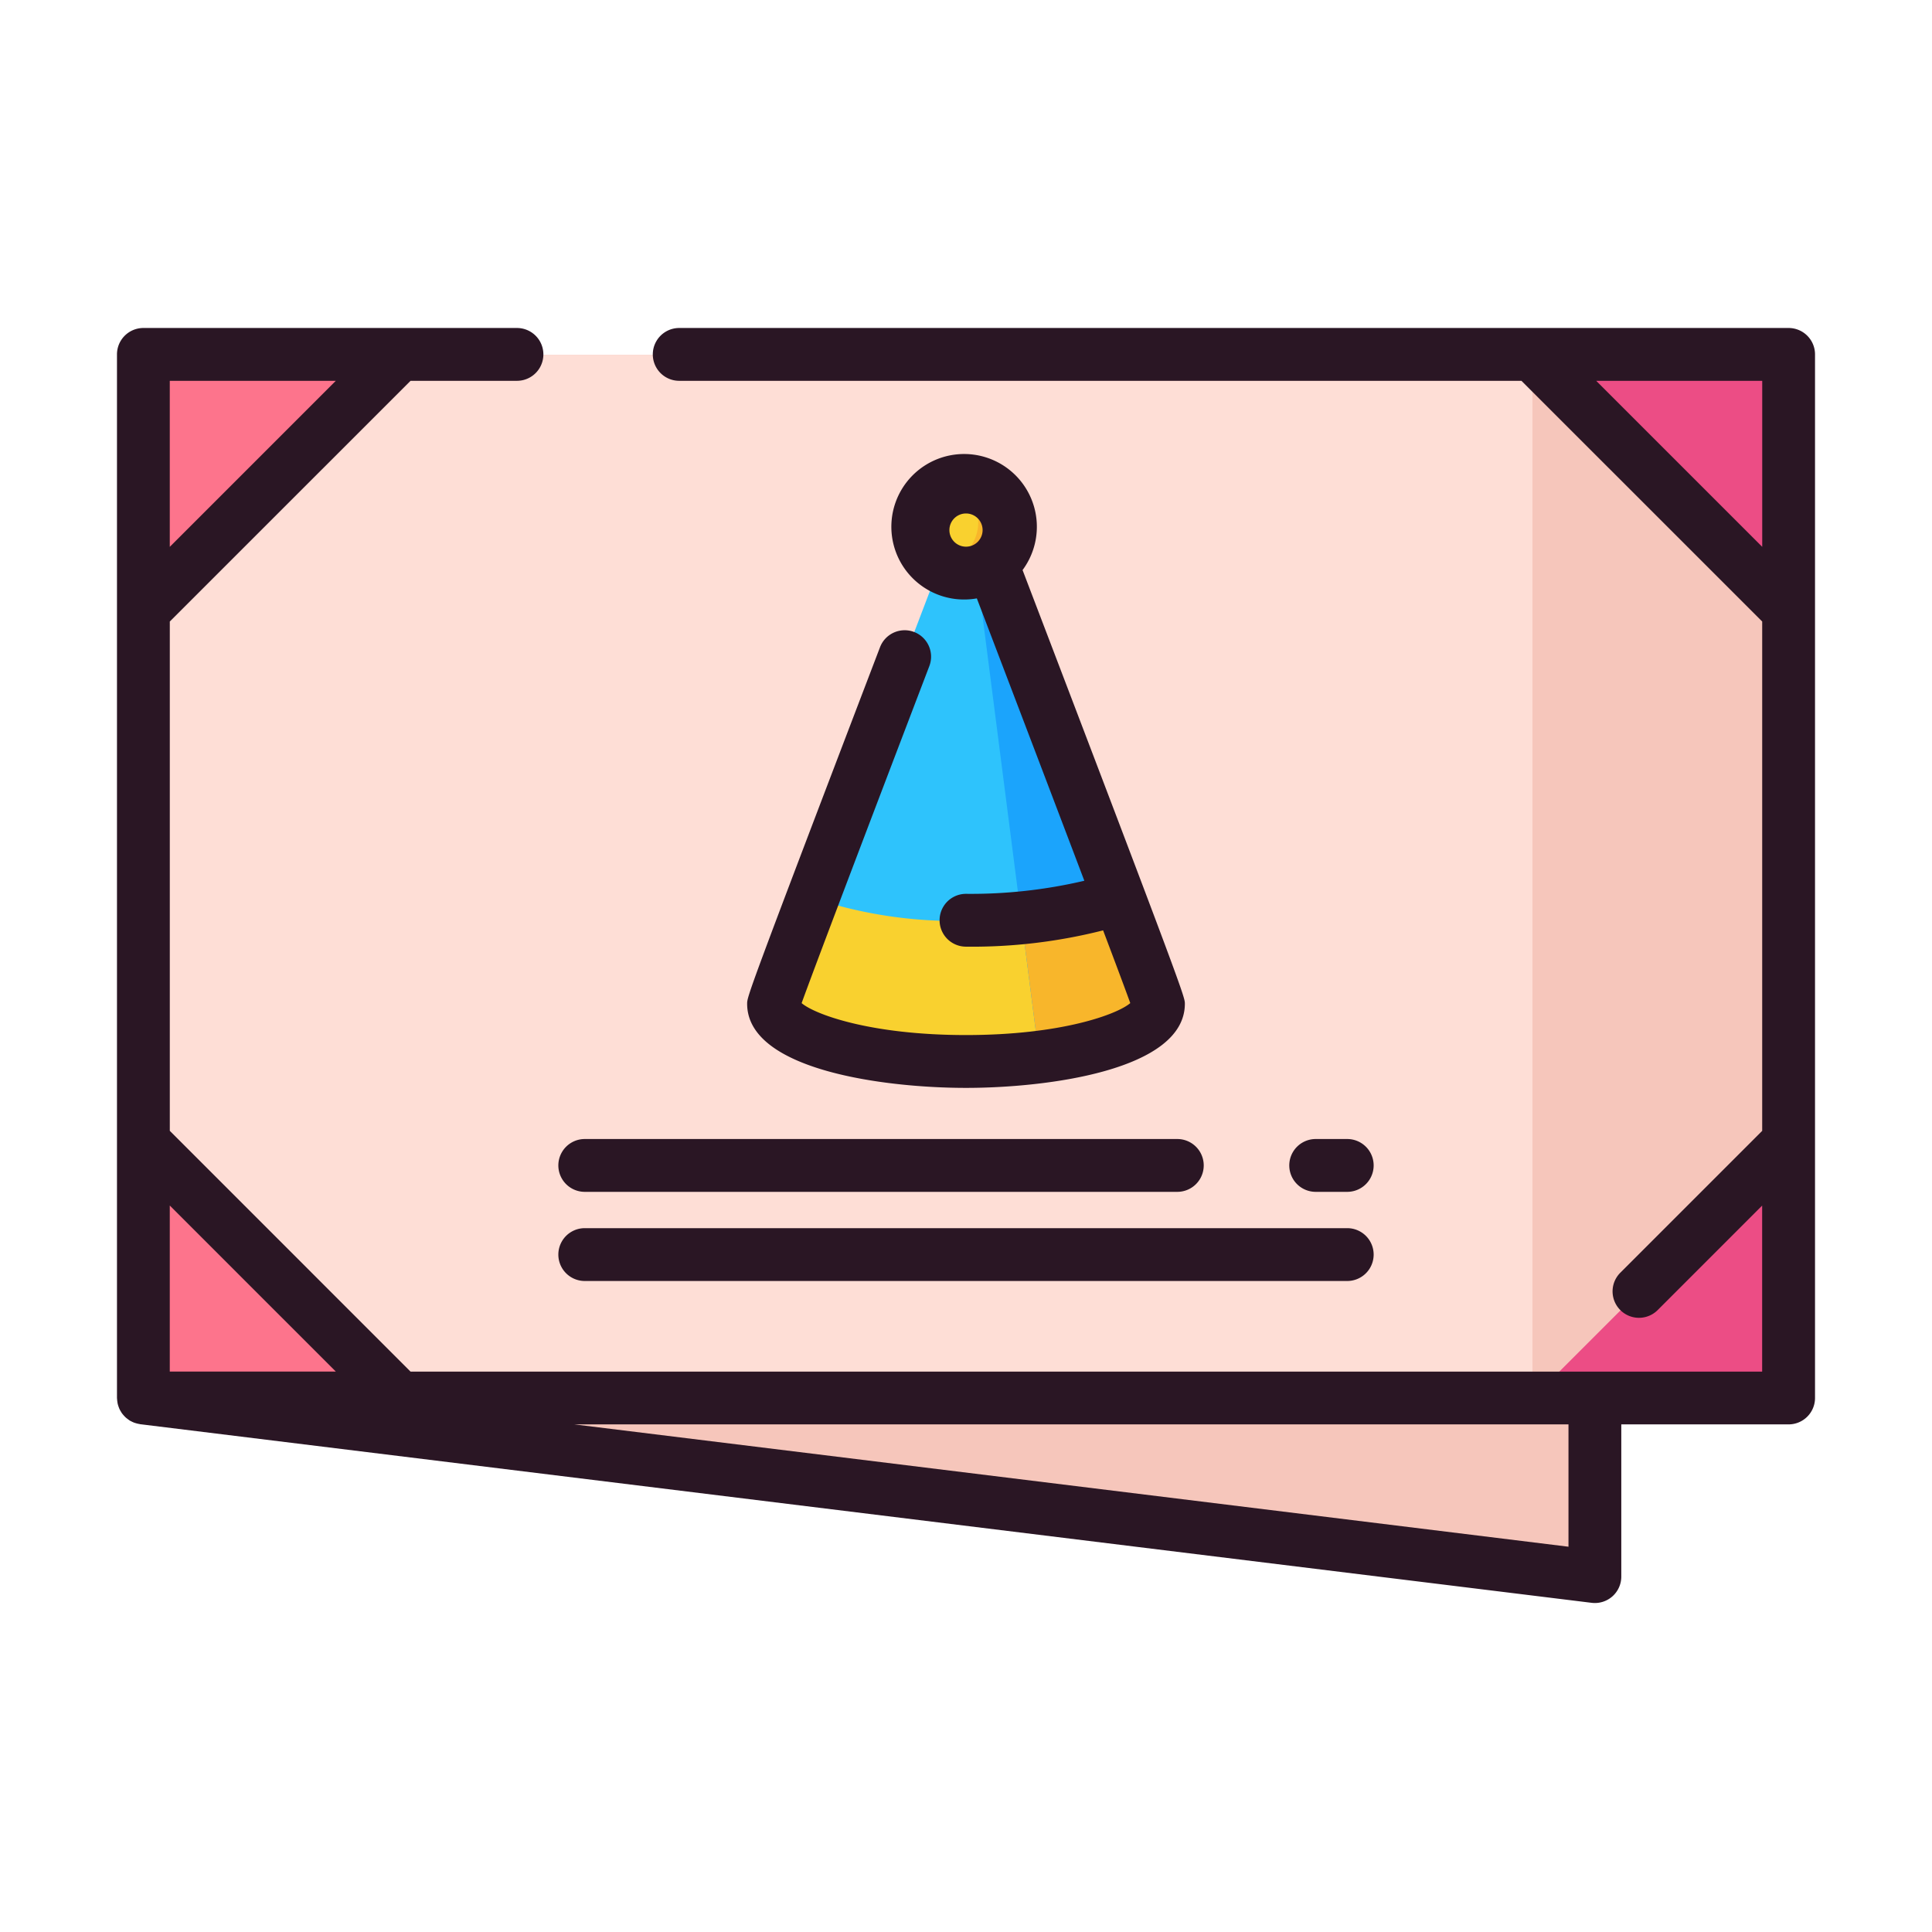 <svg id="Layer_1" data-name="Layer 1" xmlns="http://www.w3.org/2000/svg" viewBox="0 0 128 128"><title>INVITAION</title><rect x="9.5" y="23.514" width="109" height="69.139" style="fill:#f6c6bb"/><rect x="9.5" y="23.514" width="92.027" height="69.139" style="fill:#feded6"/><path d="M64,32.9S51.25,66.243,51.25,66.538c0,2.112,5.708,3.825,12.75,3.825s12.75-1.713,12.75-3.825C76.75,66.243,64,32.9,64,32.9Z" style="fill:#2ec3fc"/><polygon points="105.667 92.653 9.5 92.653 105.667 104.486 105.667 92.653" style="fill:#f6c6bb"/><polygon points="9.5 40.486 9.5 23.514 26.473 23.514 9.5 40.486" style="fill:#fd748c"/><polygon points="26.473 92.653 9.5 92.653 9.5 75.68 26.473 92.653" style="fill:#fd748c"/><polygon points="118.5 75.68 118.5 92.653 101.527 92.653 118.5 75.68" style="fill:#ec4d85"/><polygon points="101.527 23.514 118.5 23.514 118.5 40.486 101.527 23.514" style="fill:#ec4d85"/><path d="M76.75,66.538c0-.086-1.085-2.984-2.618-7.036A29.7,29.7,0,0,1,64,61.007,29.7,29.7,0,0,1,53.868,59.5c-1.533,4.052-2.618,6.95-2.618,7.036,0,2.112,5.708,3.825,12.75,3.825S76.75,68.65,76.75,66.538Z" style="fill:#f9d12f"/><path d="M68.851,70.074c4.635-.573,7.9-1.94,7.9-3.537,0-.278-11.395-30.1-12.635-33.338Z" style="fill:#1ba4fc"/><path d="M67.665,60.839l1.186,9.235c4.635-.573,7.9-1.94,7.9-3.537,0-.086-1.085-2.984-2.618-7.036A24.524,24.524,0,0,1,67.665,60.839Z" style="fill:#f8b62b"/><circle cx="64" cy="35.153" r="2.852" style="fill:#f8b62b"/><path d="M63.683,32.333a2.832,2.832,0,0,0-1.408,5.079,2.832,2.832,0,0,0,1.408-5.079Z" style="fill:#f9d12f"/><path d="M60.562,41.871a1.749,1.749,0,0,0-2.259,1.01C49.5,65.932,49.5,66.03,49.5,66.5c0,4.4,9.114,5.575,14.5,5.575S78.5,70.9,78.5,66.5c0-.449-.008-.593-10.752-28.732a4.82,4.82,0,1,0-3.03,1.877c2.952,7.734,5.368,14.08,7.122,18.707a32.835,32.835,0,0,1-7.84.867,1.75,1.75,0,0,0,0,3.5,35.252,35.252,0,0,0,9.084-1.08c.9,2.38,1.514,4.025,1.8,4.819-.868.745-4.561,2.117-10.886,2.117S53.972,67.2,53.11,66.459c.721-2,3.561-9.5,8.461-22.329A1.75,1.75,0,0,0,60.562,41.871ZM62.9,35.119a1.1,1.1,0,1,1,1.1,1.1A1.1,1.1,0,0,1,62.9,35.119Z" style="fill:#2a1624"/><path d="M118.5,21.73H45a1.75,1.75,0,0,0,0,3.5h55.8L116.75,41.177V74.921l-9.4,9.4a1.75,1.75,0,1,0,2.475,2.475l6.922-6.923v11H27.2L11.25,74.921V41.177L27.2,25.23H34.25a1.75,1.75,0,0,0,0-3.5H9.5a1.75,1.75,0,0,0-1.75,1.75V92.619c0,.024.006.046.007.069a1.73,1.73,0,0,0,.018.182c.008.055.016.11.03.163a1.716,1.716,0,0,0,.051.165c.019.053.038.106.062.157s.051.1.08.147.057.1.09.142.069.087.107.129.074.082.114.12.086.074.131.108.088.067.135.1.1.055.148.08a1.683,1.683,0,0,0,.158.071c.051.019.1.034.157.049a1.713,1.713,0,0,0,.18.041c.023,0,.044.012.067.015l96.166,11.834a1.75,1.75,0,0,0,1.964-1.737V94.369H118.5a1.75,1.75,0,0,0,1.75-1.75V23.48A1.75,1.75,0,0,0,118.5,21.73ZM22.248,90.869h-11v-11Zm0-65.639-11,11v-11Zm81.668,77.244L38.05,94.369h65.866Zm1.836-77.244h11v11Z" style="fill:#2a1624"/><path d="M89.258,78.963a1.75,1.75,0,0,0,0-3.5h-2.09a1.75,1.75,0,0,0,0,3.5Z" style="fill:#2a1624"/><path d="M38.742,78.963H78a1.75,1.75,0,0,0,0-3.5H38.742a1.75,1.75,0,0,0,0,3.5Z" style="fill:#2a1624"/><path d="M38.742,84.869H89.258a1.75,1.75,0,0,0,0-3.5H38.742a1.75,1.75,0,0,0,0,3.5Z" style="fill:#2a1624"/></svg>